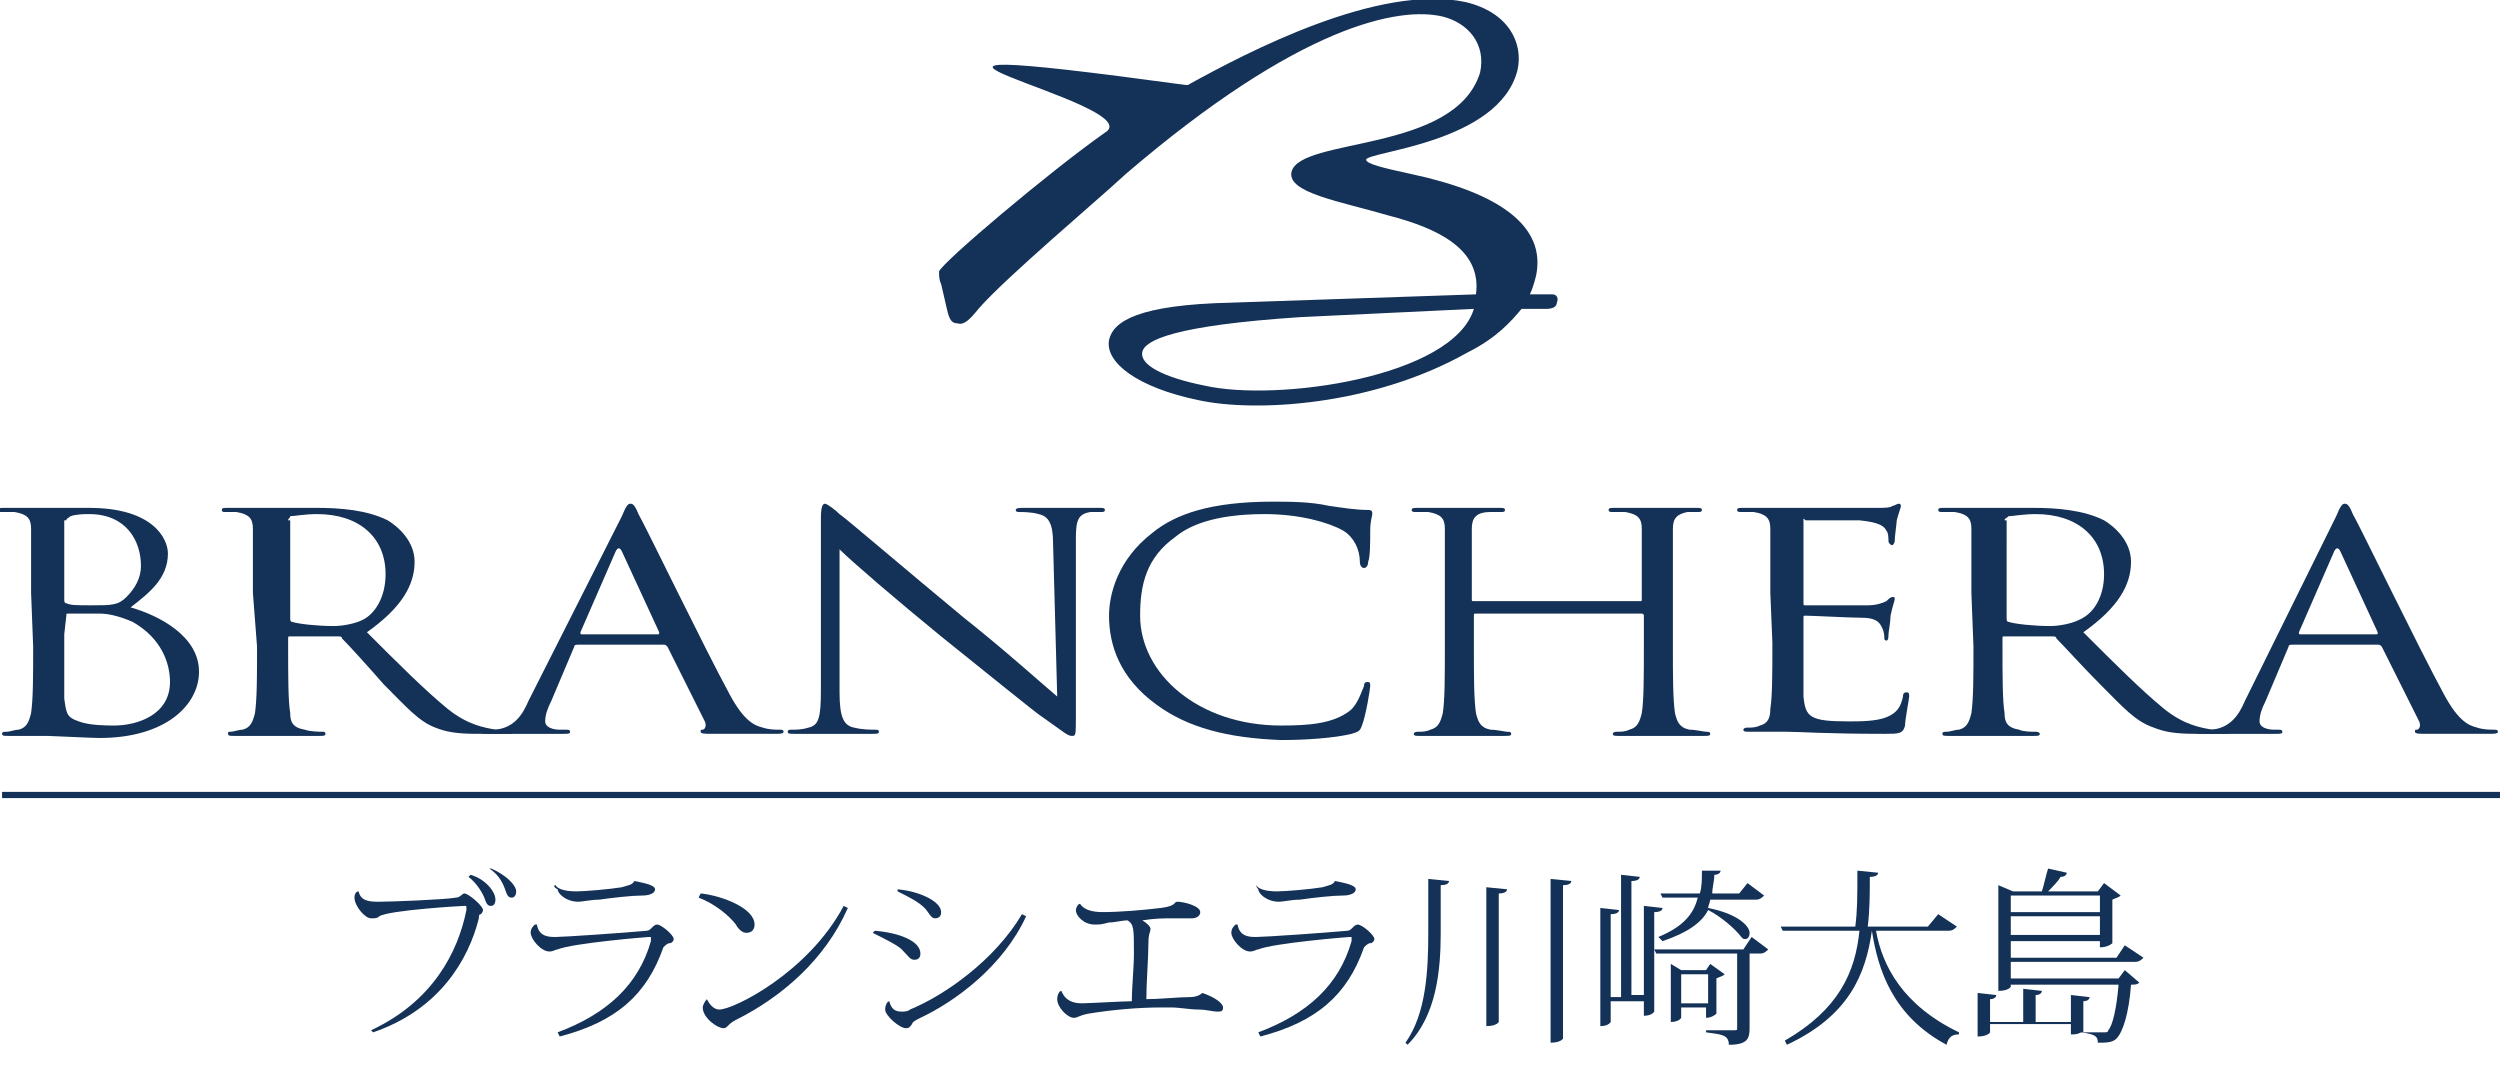 <?xml version="1.0" encoding="utf-8"?>
<!-- Generator: Adobe Illustrator 27.9.0, SVG Export Plug-In . SVG Version: 6.00 Build 0)  -->
<svg version="1.1" id="_レイヤー_2" xmlns="http://www.w3.org/2000/svg" xmlns:xlink="http://www.w3.org/1999/xlink" x="0px"
	 y="0px" viewBox="0 0 120.6 52.7" style="enable-background:new 0 0 120.6 52.7;" xml:space="preserve">
<style type="text/css">
	.st0{fill:#143157;}
	.st1{enable-background:new    ;}
</style>
<g id="layout">
	<g>
		<rect x="0.1" y="38.2" class="st0" width="120.5" height="0.3"/>
		<g>
			<path class="st0" d="M71.1,14.9c-1,3.3-9.5,4.5-13,3.7c-2-0.4-3.1-1-3-1.6c0.1-0.6,1.6-1.3,7.6-1.7L71.1,14.9L71.1,14.9z
				 M45.7,15c0.1,0.4,0.2,0.6,0.5,0.6c0.3,0.1,0.6-0.2,1-0.7c1.3-1.5,5.7-5.2,7.1-6.5c8.4-7.2,13.2-8.1,15.3-7.6
				c1.2,0.3,2.1,1.3,1.8,2.7c-1.2,3.9-8.7,3.1-9.1,4.8c-0.2,1,2.3,1.4,4.7,2.1c2.3,0.6,4.5,1.6,4.2,3.8l-11.8,0.4
				c-4.5,0.1-5.7,0.9-5.9,1.8c-0.2,1.1,1.4,2.3,4.3,2.9c2.7,0.6,8.4,0.3,13-2.3c1.4-0.7,2.1-1.5,2.6-2.1l1.2,0
				c0.3,0,0.5-0.1,0.5-0.3c0.1-0.2,0-0.4-0.2-0.4h-0.2l-0.9,0c0.1-0.2,0.2-0.5,0.3-0.9c0.5-2.4-1.8-4-6-4.9
				c-1.4-0.3-2.2-0.5-2.2-0.7c0.1-0.4,6.4-0.8,7.3-4.3c0.3-1.3-0.4-2.8-2.5-3.3c-4.2-0.9-10.5,2.4-13.4,4l-0.1,0
				c-19.8-2.7-1.5,0.9-3.9,2.3c-2.7,1.9-7.9,6.3-8,6.7c0,0.2,0,0.4,0.1,0.6L45.7,15L45.7,15z"/>
			<g>
				<path class="st0" d="M3.2,25.1c0-0.1,0.1-0.1,0.2-0.2c0.3-0.1,0.7-0.1,0.9-0.1c1.8,0,2.5,1.3,2.5,2.5c0,0.6-0.3,1.1-0.7,1.5
					c-0.4,0.4-0.7,0.4-1.7,0.4c-0.7,0-1,0-1.2-0.1c-0.1,0-0.1-0.1-0.1-0.2V25.1z M1.6,31.2c0,1.4,0,2.5-0.1,3.2
					c-0.1,0.4-0.2,0.7-0.6,0.8c-0.2,0-0.4,0.1-0.6,0.1c-0.1,0-0.2,0-0.2,0.1c0,0.1,0.1,0.1,0.3,0.1c0.6,0,1.8,0,1.9,0
					c0.2,0,2.1,0.1,2.5,0.1c3.2,0,4.8-1.6,4.8-3.2c0-1.7-1.9-2.7-3.3-3.1c0.9-0.7,1.8-1.4,1.8-2.6c0-0.7-0.7-2.2-3.8-2.2
					c-0.9,0-1.6,0-2,0c-0.1,0-1.3,0-2.1,0c-0.2,0-0.3,0-0.3,0.1c0,0.1,0.1,0.1,0.2,0.1c0.2,0,0.5,0,0.6,0c0.6,0.1,0.8,0.3,0.8,0.8
					c0,0.5,0,0.9,0,3.1L1.6,31.2L1.6,31.2z M3.2,29.7c0-0.1,0-0.1,0.1-0.1c0.3,0,1.2,0,1.5,0c0.4,0,0.9,0.1,1.6,0.4
					c1.4,0.8,1.8,2,1.8,2.9c0,1.6-1.6,2.1-2.7,2.1c-0.3,0-1.2,0-1.7-0.2c-0.6-0.2-0.6-0.4-0.7-1.1c0-0.2,0-2,0-3.1L3.2,29.7
					L3.2,29.7z"/>
				<path class="st0" d="M13.9,25.1c0-0.1,0.1-0.1,0.1-0.2c0.2,0,0.7-0.1,1.3-0.1c2,0,3.3,1.1,3.3,2.9c0,1.1-0.5,1.9-1.1,2.2
					c-0.4,0.2-1,0.3-1.4,0.3c-0.8,0-1.7-0.1-2-0.2c-0.1,0-0.1-0.1-0.1-0.2V25.1z M12.4,31.2c0,1.4,0,2.5-0.1,3.2
					c-0.1,0.4-0.2,0.7-0.6,0.8c-0.2,0-0.4,0.1-0.6,0.1c-0.1,0-0.1,0-0.1,0.1c0,0.1,0.1,0.1,0.3,0.1c0.6,0,1.8,0,1.8,0
					c0.1,0,1.3,0,2.3,0c0.2,0,0.3,0,0.3-0.1c0,0,0-0.1-0.1-0.1c-0.2,0-0.6,0-0.9-0.1c-0.6-0.1-0.7-0.4-0.7-0.8
					c-0.1-0.6-0.1-1.8-0.1-3.2v-0.4c0-0.1,0-0.1,0.1-0.1l2.3,0c0.1,0,0.2,0,0.2,0.1c0.4,0.4,1.3,1.4,2,2.2c1.1,1.1,1.7,1.8,2.5,2.1
					c0.5,0.2,1,0.3,2,0.3h1.3c0.3,0,0.5,0,0.5-0.1c0,0-0.1-0.1-0.2-0.1c-0.1,0-0.4,0-0.7,0c-0.5-0.1-1.3-0.2-2.3-1
					c-1.1-0.9-2.4-2.2-3.9-3.7c1.7-1.2,2.3-2.3,2.3-3.4c0-1-0.8-1.7-1.3-2c-1-0.5-2.3-0.6-3.4-0.6c-0.6,0-2,0-2.2,0
					c-0.1,0-1.3,0-2.1,0c-0.2,0-0.3,0-0.3,0.1c0,0.1,0.1,0.1,0.1,0.1c0.2,0,0.5,0,0.6,0c0.6,0.1,0.8,0.3,0.8,0.8c0,0.5,0,0.9,0,3.1
					L12.4,31.2L12.4,31.2z"/>
				<path class="st0" d="M28.1,30.6c-0.1,0-0.1,0-0.1-0.1l1.7-3.9c0.1-0.2,0.2-0.2,0.3,0l1.8,3.9c0,0.1,0,0.1-0.1,0.1H28.1
					L28.1,30.6z M25.5,33.8c-0.3,0.7-0.7,1.3-1.6,1.4c-0.1,0-0.4,0-0.5,0c-0.1,0-0.2,0-0.2,0.1c0,0.1,0.1,0.1,0.4,0.1
					c0.9,0,1.9,0,2.1,0s1,0,1.5,0c0.2,0,0.3,0,0.3-0.1c0-0.1-0.1-0.1-0.2-0.1H27c-0.3,0-0.7-0.1-0.7-0.4c0-0.3,0.1-0.6,0.3-1
					l1.1-2.6c0-0.1,0.1-0.1,0.2-0.1H32c0.1,0,0.1,0,0.2,0.1l1.8,3.6c0.1,0.2,0,0.4-0.1,0.4c-0.1,0-0.1,0-0.1,0.1
					c0,0.1,0.2,0.1,0.6,0.1c1.3,0,2.7,0,3,0c0.2,0,0.4,0,0.4-0.1c0-0.1-0.1-0.1-0.2-0.1c-0.2,0-0.5,0-0.8-0.1
					c-0.4-0.1-0.9-0.3-1.6-1.6c-1.2-2.2-4.1-8.2-4.4-8.7c-0.2-0.5-0.3-0.5-0.4-0.5s-0.2,0.1-0.4,0.6L25.5,33.8L25.5,33.8z"/>
				<path class="st0" d="M96.7,25.1c0-0.1,0.1-0.1,0.2-0.2c0.2,0,0.7-0.1,1.3-0.1c2,0,3.3,1.1,3.3,2.9c0,1.1-0.5,1.9-1.2,2.2
					c-0.4,0.2-1,0.3-1.4,0.3c-0.8,0-1.7-0.1-2-0.2c-0.1,0-0.1-0.1-0.1-0.2V25.1z M95.2,31.2c0,1.4,0,2.5-0.1,3.2
					c-0.1,0.4-0.2,0.7-0.6,0.8c-0.2,0-0.4,0.1-0.6,0.1c-0.1,0-0.2,0-0.2,0.1c0,0.1,0.1,0.1,0.3,0.1c0.6,0,1.8,0,1.8,0
					c0.1,0,1.3,0,2.3,0c0.2,0,0.3,0,0.3-0.1c0,0,0-0.1-0.2-0.1c-0.2,0-0.6,0-0.8-0.1c-0.6-0.1-0.7-0.4-0.7-0.8
					c-0.1-0.6-0.1-1.8-0.1-3.2v-0.4c0-0.1,0-0.1,0.1-0.1l2.3,0c0.1,0,0.2,0,0.2,0.1c0.4,0.4,1.3,1.4,2.1,2.2
					c1.1,1.1,1.7,1.8,2.6,2.1c0.5,0.2,1,0.3,2,0.3h1.3c0.3,0,0.4,0,0.4-0.1c0,0-0.1-0.1-0.2-0.1c-0.1,0-0.4,0-0.7,0
					c-0.5-0.1-1.3-0.2-2.3-1c-1.1-0.9-2.4-2.2-3.9-3.7c1.7-1.2,2.3-2.3,2.3-3.4c0-1-0.8-1.7-1.3-2c-1-0.5-2.3-0.6-3.4-0.6
					c-0.6,0-2,0-2.2,0c-0.1,0-1.3,0-2.1,0c-0.2,0-0.3,0-0.3,0.1c0,0.1,0.1,0.1,0.2,0.1c0.2,0,0.5,0,0.6,0c0.6,0.1,0.8,0.3,0.8,0.8
					c0,0.5,0,0.9,0,3.1L95.2,31.2L95.2,31.2z"/>
				<path class="st0" d="M111,30.6c-0.1,0-0.1,0-0.1-0.1l1.7-3.9c0.1-0.2,0.2-0.2,0.3,0l1.8,3.9c0,0.1,0,0.1-0.1,0.1H111L111,30.6z
					 M108.3,33.8c-0.3,0.7-0.7,1.3-1.6,1.4c-0.2,0-0.4,0-0.6,0c-0.1,0-0.2,0-0.2,0.1c0,0.1,0.1,0.1,0.3,0.1c0.9,0,1.9,0,2.1,0
					s1,0,1.5,0c0.2,0,0.3,0,0.3-0.1c0-0.1-0.1-0.1-0.2-0.1h-0.2c-0.3,0-0.7-0.1-0.7-0.4c0-0.3,0.1-0.6,0.3-1l1.1-2.6
					c0-0.1,0.1-0.1,0.2-0.1h4.1c0.1,0,0.1,0,0.2,0.1l1.8,3.6c0.1,0.2,0,0.4-0.1,0.4c-0.1,0-0.1,0-0.1,0.1c0,0.1,0.2,0.1,0.6,0.1
					c1.3,0,2.7,0,3,0c0.2,0,0.4,0,0.4-0.1c0-0.1-0.1-0.1-0.2-0.1c-0.2,0-0.5,0-0.8-0.1c-0.4-0.1-0.9-0.3-1.6-1.6
					c-1.2-2.2-4.1-8.2-4.4-8.7c-0.2-0.5-0.3-0.5-0.4-0.5s-0.2,0.1-0.4,0.6L108.3,33.8L108.3,33.8z"/>
				<path class="st0" d="M40.5,33.4c0,1.2,0.2,1.6,0.7,1.7c0.4,0.1,0.8,0.1,1,0.1c0.1,0,0.2,0,0.2,0.1c0,0.1-0.1,0.1-0.3,0.1
					c-1.1,0-1.8,0-2,0s-1,0-1.8,0c-0.2,0-0.3,0-0.3-0.1c0-0.1,0.1-0.1,0.2-0.1c0.2,0,0.5,0,0.8-0.1c0.5-0.1,0.6-0.5,0.6-1.8l0-8.3
					c0-0.6,0.1-0.7,0.2-0.7s0.5,0.3,0.7,0.5c0.3,0.2,3.1,2.6,6,5c1.9,1.5,3.9,3.3,4.5,3.8l-0.2-7.4c0-0.9-0.2-1.3-0.7-1.4
					c-0.3-0.1-0.8-0.1-0.9-0.1c-0.1,0-0.2,0-0.2-0.1c0-0.1,0.2-0.1,0.4-0.1c0.8,0,1.8,0,2,0s0.8,0,1.6,0c0.2,0,0.3,0,0.3,0.1
					c0,0.1-0.1,0.1-0.2,0.1c-0.1,0-0.2,0-0.5,0c-0.6,0.1-0.7,0.4-0.7,1.3l0,8.5c0,1,0,1-0.2,1c-0.2,0-0.4-0.2-1.4-0.9
					c-0.2-0.1-2.9-2.3-4.9-3.9c-2.2-1.8-4.3-3.6-4.9-4.2L40.5,33.4L40.5,33.4z"/>
				<path class="st0" d="M55.8,34c-1.8-1.3-2.3-2.9-2.3-4.3c0-1,0.4-2.7,2.1-4c1.1-0.9,2.8-1.5,5.8-1.5c0.8,0,1.8,0,2.7,0.2
					c0.7,0.1,1.3,0.2,1.9,0.2c0.2,0,0.2,0.1,0.2,0.2c0,0.1-0.1,0.3-0.1,0.8c0,0.5,0,1.3-0.1,1.5c0,0.2-0.1,0.3-0.2,0.3
					c-0.1,0-0.2-0.1-0.2-0.3c0-0.6-0.3-1.2-0.8-1.5c-0.7-0.4-2.1-0.8-3.8-0.8c-2.5,0-3.7,0.6-4.3,1.1c-1.4,1-1.7,2.3-1.7,3.8
					c0,2.8,2.8,5.3,6.8,5.3c1.4,0,2.5-0.1,3.3-0.7c0.4-0.3,0.6-1,0.7-1.2c0-0.2,0.1-0.2,0.2-0.2c0.1,0,0.1,0.1,0.1,0.2
					c0,0.1-0.2,1.4-0.4,1.9c-0.1,0.3-0.2,0.3-0.5,0.4c-0.8,0.2-2.2,0.3-3.4,0.3C59.2,35.6,57.3,35.1,55.8,34"/>
				<path class="st0" d="M80.7,31.2c0,1.4,0,2.5,0.1,3.2c0.1,0.4,0.2,0.7,0.7,0.8c0.3,0,0.7,0.1,0.8,0.1c0.1,0,0.2,0,0.2,0.1
					c0,0.1-0.1,0.1-0.3,0.1c-1,0-2.2,0-2.3,0s-1.3,0-1.8,0c-0.2,0-0.3,0-0.3-0.1c0,0,0-0.1,0.2-0.1c0.2,0,0.4,0,0.6-0.1
					c0.4-0.1,0.5-0.4,0.6-0.8c0.1-0.6,0.1-1.8,0.1-3.2v-1.5c0-0.1-0.1-0.1-0.1-0.1h-8c-0.1,0-0.1,0-0.1,0.1v1.5c0,1.4,0,2.5,0.1,3.2
					c0.1,0.4,0.2,0.7,0.7,0.8c0.3,0,0.7,0.1,0.8,0.1c0.1,0,0.2,0,0.2,0.1c0,0.1-0.1,0.1-0.3,0.1c-1,0-2.2,0-2.3,0s-1.3,0-1.8,0
					c-0.2,0-0.3,0-0.3-0.1c0,0,0-0.1,0.2-0.1c0.2,0,0.4,0,0.6-0.1c0.4-0.1,0.5-0.4,0.6-0.8c0.1-0.6,0.1-1.8,0.1-3.2v-2.6
					c0-2.3,0-2.7,0-3.1c0-0.5-0.2-0.7-0.8-0.8c-0.2,0-0.5,0-0.6,0c-0.1,0-0.2,0-0.2-0.1c0-0.1,0.1-0.1,0.3-0.1c0.8,0,2,0,2.1,0
					s1.3,0,1.8,0c0.2,0,0.3,0,0.3,0.1c0,0.1-0.1,0.1-0.2,0.1c-0.1,0-0.2,0-0.5,0C71.2,24.7,71,25,71,25.5c0,0.5,0,0.9,0,3.1v0.3
					C71,29,71,29,71.1,29h8c0.1,0,0.1,0,0.1-0.1v-0.3c0-2.3,0-2.7,0-3.1c0-0.5-0.2-0.7-0.8-0.8c-0.2,0-0.5,0-0.6,0
					c-0.1,0-0.2,0-0.2-0.1c0-0.1,0.1-0.1,0.3-0.1c0.8,0,2,0,2.1,0s1.3,0,1.8,0c0.2,0,0.3,0,0.3,0.1c0,0.1-0.1,0.1-0.2,0.1
					c-0.1,0-0.2,0-0.5,0c-0.5,0.1-0.7,0.3-0.7,0.8c0,0.5,0,0.9,0,3.1L80.7,31.2L80.7,31.2z"/>
				<path class="st0" d="M85.4,28.6c0-2.3,0-2.7,0-3.1c0-0.5-0.2-0.7-0.8-0.8c-0.2,0-0.5,0-0.6,0c-0.1,0-0.2,0-0.2-0.1
					c0-0.1,0.1-0.1,0.3-0.1c0.8,0,2,0,2.1,0c0.1,0,3.9,0,4.3,0c0.4,0,0.7,0,0.8-0.1c0.1,0,0.2-0.1,0.3-0.1c0.1,0,0.1,0.1,0.1,0.1
					c0,0.1-0.1,0.3-0.2,0.7c0,0.1-0.1,0.8-0.1,1c0,0.1-0.1,0.2-0.1,0.2c-0.1,0-0.2-0.1-0.2-0.2c0-0.1,0-0.4-0.1-0.5
					c-0.1-0.2-0.3-0.4-1.3-0.5c-0.3,0-2.4,0-2.6,0C87,25,87,25,87,25.1v4c0,0.1,0,0.1,0.1,0.1c0.2,0,2.6,0,3,0
					c0.4,0,0.7-0.1,0.9-0.2c0.1-0.1,0.2-0.2,0.3-0.2c0.1,0,0.1,0,0.1,0.1s-0.1,0.3-0.2,0.8c0,0.3-0.1,0.8-0.1,0.9
					c0,0.1,0,0.3-0.1,0.3c-0.1,0-0.1-0.1-0.1-0.1c0-0.1,0-0.3-0.1-0.5c-0.1-0.2-0.2-0.5-1-0.5c-0.5,0-2.4-0.1-2.7-0.1
					c-0.1,0-0.1,0-0.1,0.1v1.3c0,0.5,0,2.2,0,2.5c0.1,1,0.3,1.2,2.2,1.2c0.5,0,1.3,0,1.8-0.2s0.7-0.5,0.8-1c0-0.2,0.1-0.2,0.2-0.2
					c0.1,0,0.1,0.1,0.1,0.2c0,0.1-0.2,1.1-0.2,1.4c-0.1,0.4-0.3,0.4-1,0.4c-2.8,0-4.1-0.1-4.7-0.1c-0.1,0-1.3,0-1.8,0
					c-0.2,0-0.3,0-0.3-0.1c0,0,0-0.1,0.2-0.1c0.2,0,0.4,0,0.6-0.1c0.4-0.1,0.5-0.4,0.5-0.8c0.1-0.6,0.1-1.8,0.1-3.2L85.4,28.6
					L85.4,28.6z"/>
			</g>
		</g>
		<g class="st1">
			<path class="st0" d="M17.9,49.7c3-1.4,4.2-3.8,4.6-5.8c0,0,0,0,0-0.1c0-0.1,0-0.1-0.1-0.1c-0.1,0-3.6,0.2-4.1,0.5
				c-0.1,0.1-0.2,0.1-0.4,0.1c-0.3,0-0.8-0.6-0.8-1c0-0.2,0.1-0.3,0.2-0.3l0,0c0.1,0.5,0.6,0.5,1,0.5c0.5,0,3.2-0.1,3.7-0.2
				c0.2,0,0.3-0.2,0.4-0.2c0.2,0,0.9,0.6,0.9,0.8c0,0.1-0.1,0.2-0.1,0.2c-0.1,0-0.1,0.1-0.1,0.2c-0.5,2-1.9,4.4-5.1,5.5L17.9,49.7z
				 M22.7,42.2c0.7,0.2,1.2,0.8,1.2,1.2c0,0.2-0.1,0.3-0.2,0.3c-0.1,0-0.2,0-0.3-0.3c-0.1-0.3-0.4-0.8-0.8-1.1L22.7,42.2z
				 M23.7,41.9c0.7,0.3,1.2,0.8,1.2,1.1c0,0.2-0.1,0.3-0.2,0.3c-0.1,0-0.2,0-0.3-0.3c-0.1-0.3-0.3-0.8-0.8-1.1L23.7,41.9z"/>
		</g>
		<g class="st1">
			<path class="st0" d="M26.9,49.8c2.4-0.9,3.9-2.3,4.5-4.4c0-0.1,0-0.1,0-0.2c0,0,0,0-0.1,0c-0.1,0-3.7,0.3-4.4,0.6
				c-0.1,0-0.2,0.1-0.4,0.1c-0.4,0-0.9-0.6-0.9-0.9c0-0.2,0.1-0.3,0.2-0.4h0.1c0.1,0.6,0.6,0.6,0.9,0.6c0.4,0,3.3-0.2,4.4-0.3
				c0.2,0,0.3-0.3,0.5-0.3c0.2,0,0.8,0.5,0.8,0.7c0,0.1-0.1,0.2-0.2,0.2c-0.1,0-0.2,0.1-0.3,0.2C31.2,48,29.7,49.3,27,50L26.9,49.8z
				 M26.8,42.7c0.1,0.2,0.5,0.3,1,0.3c0.4,0,1.6-0.1,2.2-0.2c0.3-0.1,0.5-0.1,0.6-0.3c0.5,0.1,1,0.2,1,0.4c0,0.2-0.3,0.3-0.6,0.3
				c-0.5,0-1.4,0.1-2.1,0.2c-0.4,0-0.8,0.1-1,0.1c-0.6,0-1-0.4-1-0.6C26.7,42.8,26.7,42.7,26.8,42.7L26.8,42.7z"/>
		</g>
		<g class="st1">
			<path class="st0" d="M33.8,43.1c1,0.1,2.6,0.7,2.6,1.5c0,0.2-0.1,0.4-0.4,0.4c-0.2,0-0.4-0.2-0.5-0.4c-0.3-0.4-1-1-1.8-1.3
				L33.8,43.1z M40.9,43.8c-1.1,2.5-3.2,4.3-5.4,5.4c-0.4,0.2-0.4,0.4-0.6,0.4c-0.3,0-1-0.5-1-1c0-0.1,0.1-0.3,0.2-0.4
				c0.1,0.2,0.3,0.5,0.6,0.5c0.7,0,4.3-1.8,6-5L40.9,43.8z"/>
		</g>
		<g class="st1">
			<path class="st0" d="M42.2,44.9c1.2,0.1,2.2,0.5,2.2,1.1c0,0.2-0.1,0.3-0.3,0.3c-0.2,0-0.3-0.2-0.6-0.5c-0.2-0.2-0.8-0.5-1.4-0.8
				L42.2,44.9z M49.5,44.2c-1.1,2.4-3.4,4.1-5.1,4.9c-0.2,0.1-0.4,0.2-0.4,0.3c-0.1,0.1-0.1,0.2-0.3,0.2c-0.3,0-1-0.6-1-0.9
				c0-0.2,0.1-0.4,0.2-0.4c0.1,0.4,0.3,0.5,0.6,0.5c0.1,0,0.3,0,0.4-0.1c1.7-0.7,4.1-2.4,5.4-4.6L49.5,44.2z M43.3,42.9
				c1.1,0.1,2.1,0.6,2.1,1.1c0,0.2-0.1,0.3-0.3,0.3c-0.2,0-0.3-0.3-0.5-0.5c-0.3-0.3-0.7-0.5-1.3-0.8L43.3,42.9z"/>
		</g>
		<g class="st1">
			<path class="st0" d="M59,48.6c0,0.2-0.1,0.2-0.3,0.2c-0.2,0-0.5-0.1-0.9-0.1c-0.4,0-0.9-0.1-1.3-0.1c-0.2,0-0.3,0-0.5,0
				c-1,0-2.3,0.1-3.5,0.3c-0.5,0.1-0.5,0.2-0.7,0.2c-0.3,0-0.8-0.5-0.8-0.9c0-0.2,0.1-0.4,0.2-0.4c0.2,0.5,0.6,0.6,1,0.6
				c0.3,0,2-0.1,2.4-0.1c0-0.7,0.1-1.6,0.1-2.3c0-1.2,0-1.4-0.3-1.6c-0.3,0-0.6,0.1-0.9,0.1c-0.4,0.1-0.4,0.1-0.7,0.1
				c-0.5,0-0.9-0.4-0.9-0.7c0-0.1,0.1-0.3,0.2-0.3c0.2,0.3,0.6,0.4,1.1,0.4c0.8,0,2-0.1,2.8-0.2c0.8-0.1,0.6-0.3,0.8-0.3
				c0.3,0,1.1,0.2,1.1,0.5c0,0.2-0.2,0.3-0.4,0.3c-0.1,0-0.9,0-1,0c-0.3,0-0.8,0-1.4,0.1c0.2,0.1,0.4,0.3,0.4,0.4
				c0,0.2-0.1,0.2-0.1,0.7c0,0.7-0.1,1.9-0.1,2.7c0.6,0,1.6-0.1,2.1-0.1c0.3,0,0.5-0.1,0.6-0.2C58.6,48.1,59,48.4,59,48.6z"/>
			<path class="st0" d="M60.7,49.8c2.4-0.9,3.9-2.3,4.5-4.4c0-0.1,0-0.1,0-0.2c0,0,0,0-0.1,0c-0.1,0-3.7,0.3-4.4,0.6
				c-0.1,0-0.2,0.1-0.4,0.1c-0.4,0-0.9-0.6-0.9-0.9c0-0.2,0.1-0.3,0.2-0.4h0.1c0.1,0.6,0.6,0.6,0.9,0.6c0.4,0,3.3-0.2,4.4-0.3
				c0.2,0,0.3-0.3,0.5-0.3c0.2,0,0.8,0.5,0.8,0.7c0,0.1-0.1,0.2-0.2,0.2c-0.1,0-0.2,0.1-0.3,0.2C65,48,63.5,49.3,60.8,50L60.7,49.8z
				 M60.6,42.7c0.1,0.2,0.5,0.3,1,0.3c0.4,0,1.6-0.1,2.2-0.2c0.3-0.1,0.5-0.1,0.6-0.3c0.5,0.1,1,0.2,1,0.4c0,0.2-0.3,0.3-0.6,0.3
				c-0.5,0-1.4,0.1-2.1,0.2c-0.4,0-0.8,0.1-1,0.1c-0.6,0-1-0.4-1-0.6C60.6,42.8,60.6,42.7,60.6,42.7L60.6,42.7z"/>
		</g>
		<g class="st1">
			<path class="st0" d="M68.9,42.4l1,0.1c0,0.1-0.1,0.2-0.4,0.2V45c0,1.8-0.2,4-1.6,5.4l-0.1-0.1c1-1.4,1.1-3.5,1.1-5.3V42.4z
				 M71.7,42.8l1,0.1c0,0.1-0.1,0.2-0.4,0.2v6.2c0,0-0.1,0.2-0.6,0.2V42.8z M74.8,42.4l1,0.1c0,0.1-0.1,0.2-0.4,0.2v7.4
				c0,0-0.1,0.2-0.6,0.2V42.4z"/>
			<path class="st0" d="M79.3,43.7l0.9,0.1c0,0.1-0.1,0.2-0.4,0.2v4.8c0,0-0.1,0.2-0.5,0.2v-0.7h-1.6v1c0,0-0.1,0.2-0.5,0.2v-5.7
				l0.9,0.1c0,0.1-0.1,0.2-0.4,0.2v4h0.5v-5.9l0.9,0.1c0,0.1-0.1,0.2-0.4,0.2V48h0.6V43.7z M84.5,45.2l0.8,0.6
				c-0.1,0.1-0.2,0.2-0.4,0.2h-0.5v3.6c0,0.5-0.1,0.8-1,0.8c0-0.5-0.4-0.5-1.1-0.6v-0.1h1.3c0.2,0,0.2,0,0.2-0.1v-3.6h-3.9l-0.1-0.2
				h4.3L84.5,45.2z M80.2,43.3l-0.1-0.2H82c0.1-0.3,0.1-0.7,0.1-1.1L83,42c0,0.1-0.1,0.2-0.3,0.2c0,0.3-0.1,0.6-0.1,0.9h1.3l0.4-0.5
				l0.8,0.6c-0.1,0.1-0.2,0.2-0.4,0.2h-2.2c0,0.1-0.1,0.3-0.1,0.4c1.5,0.3,2,0.9,2,1.2c0,0.2-0.1,0.3-0.2,0.3c-0.1,0-0.1,0-0.2-0.1
				c-0.3-0.4-1-1-1.6-1.3c-0.3,0.6-1,1.1-2.2,1.5L80,45.2c1.2-0.5,1.7-1.1,1.9-1.9H80.2z M82.4,48.6h-1.3v0.5c0,0-0.1,0.2-0.5,0.2
				v-2.8l0.5,0.3h1.2l0.2-0.3l0.7,0.5c-0.1,0.1-0.2,0.1-0.4,0.2v1.7c0,0-0.2,0.2-0.5,0.2V48.6z M82.4,47h-1.3v1.4h1.3V47z"/>
			<path class="st0" d="M94.4,44.7c-0.1,0.1-0.2,0.2-0.4,0.2h-3.5c0.3,1.7,1.3,3.6,4,4.9l0,0.1c-0.3,0-0.5,0.1-0.6,0.5
				c-2.6-1.4-3.3-3.6-3.6-5.5h0c-0.3,2.1-1.1,4.1-4.1,5.5l-0.1-0.2c2.6-1.5,3.4-3.3,3.6-5.3H86l-0.1-0.2h3.6
				c0.1-0.8,0.1-1.4,0.1-2.7l1,0.1c0,0.1-0.1,0.2-0.4,0.2c0,0.8,0,1.6-0.1,2.4H93l0.5-0.6L94.4,44.7z"/>
			<path class="st0" d="M103.4,46.2c-0.1,0.1-0.2,0.2-0.4,0.2h-6v0.8h5.2l0.3-0.4l0.7,0.6c-0.1,0.1-0.2,0.1-0.4,0.1
				c-0.1,1.4-0.4,2.3-0.7,2.6c-0.2,0.2-0.5,0.2-0.9,0.2c0-0.3-0.1-0.4-0.8-0.5c-0.2,0.1-0.3,0.1-0.5,0.1v-0.5h-3.9v0.4
				c0,0-0.1,0.2-0.6,0.2v-2.1l0.9,0.1c0,0.1-0.1,0.2-0.3,0.2v1.1h1.6v-1.6l0.9,0.1c0,0.1-0.1,0.2-0.3,0.2v1.3h1.7v-1.3l0.9,0.1
				c0,0.1-0.1,0.2-0.3,0.2v1.5c0.2,0,1,0,1,0c0.1,0,0.2,0,0.2-0.1c0.2-0.2,0.4-1,0.5-2.2H97v0.1c0,0-0.1,0.2-0.6,0.2v-5.1l0.7,0.3
				h1.4c0.1-0.3,0.2-0.8,0.3-1.1l0.9,0.2c0,0.1-0.1,0.2-0.3,0.2c-0.1,0.2-0.4,0.5-0.6,0.7h2.4l0.3-0.4l0.8,0.6
				c-0.1,0.1-0.2,0.1-0.4,0.2v2.1c0,0-0.2,0.2-0.6,0.2v-0.3H97v0.8h5.1l0.4-0.6L103.4,46.2z M101.3,43.2H97v0.8h4.3V43.2z M97,45.1
				h4.3v-0.9H97V45.1z"/>
		</g>
	</g>
</g>
</svg>

